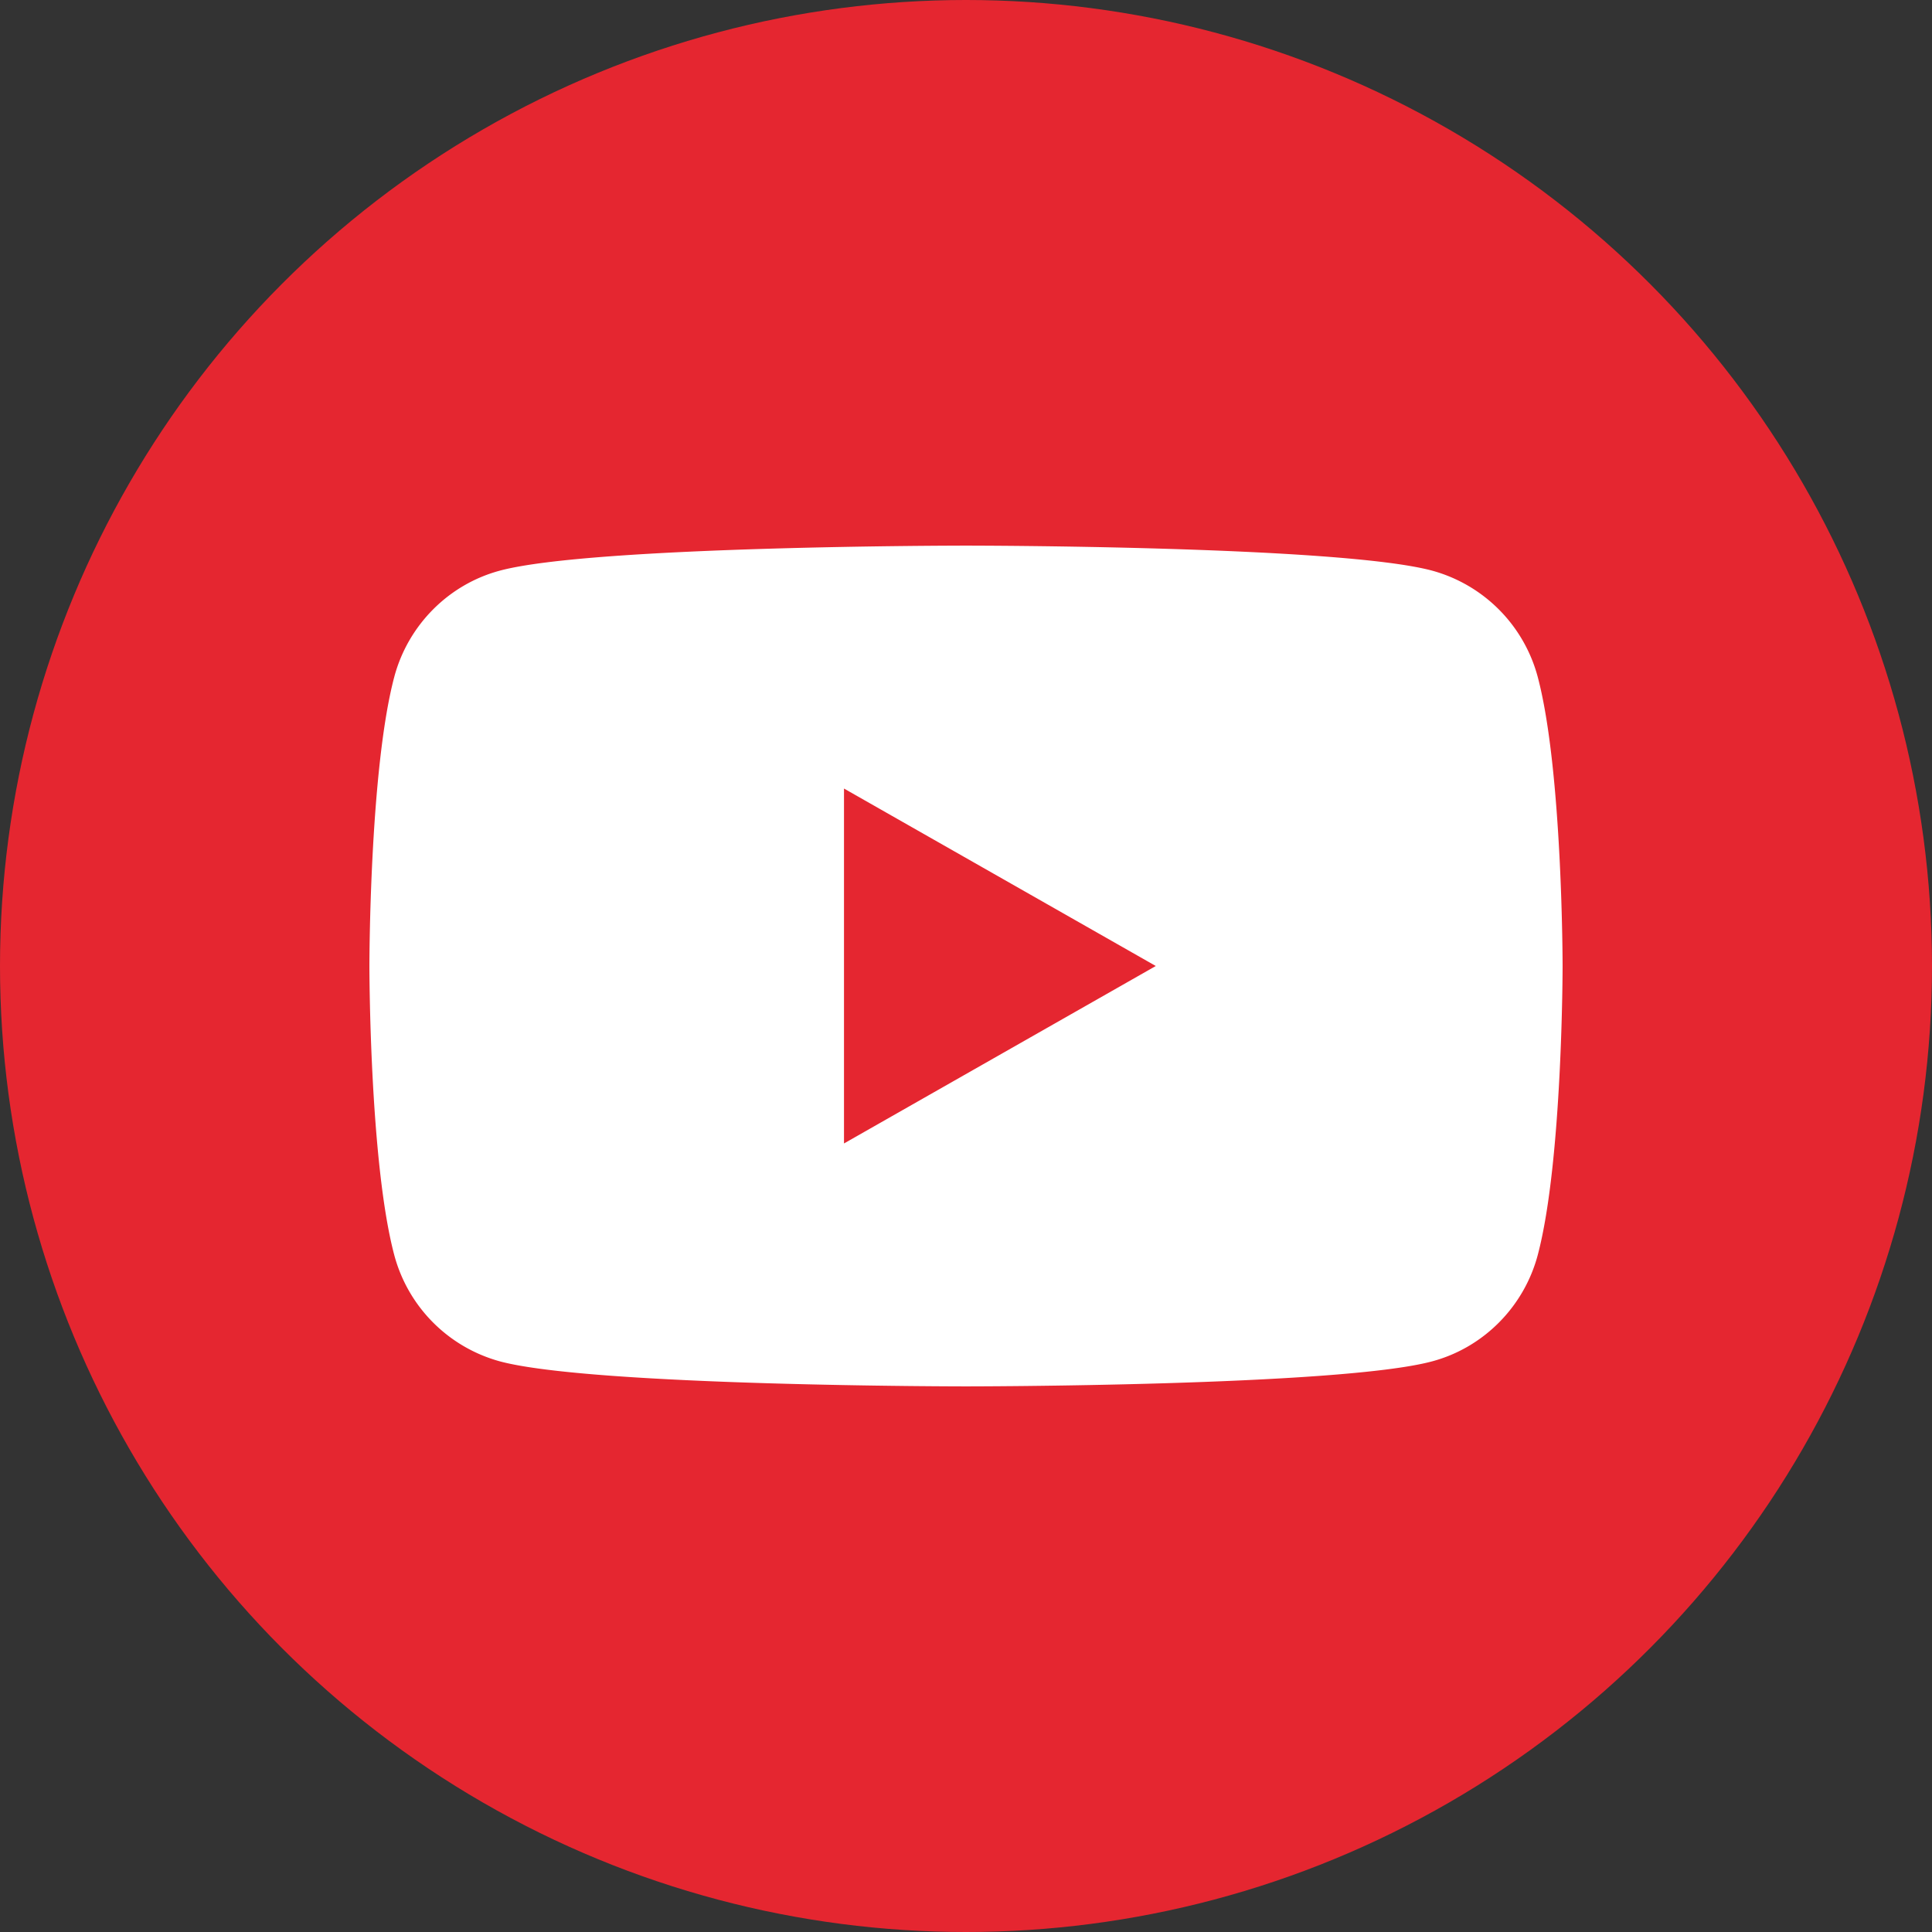 <svg version="1.1" id="Layer_1" xmlns="http://www.w3.org/2000/svg" x="0" y="0" viewBox="0 0 108 108" xml:space="preserve"><rect x="0" y="0" width="108" height="108" fill="#333333" stroke="none"/><style>.st0,.st2{display:none;fill:#e52630}.st2{display:inline}</style><path class="st0" d="M54 0C24.18 0 0 24.18 0 54c0 29.83 24.18 54 54 54s54-24.17 54-54c0-29.82-24.18-54-54-54zm14.91 54.16H59.2v34.63H44.81V54.16h-6.84V41.93h6.84v-7.92c0-5.67 2.69-14.53 14.52-14.53l10.66.04V31.4h-7.74c-1.26 0-3.05.63-3.05 3.33v7.19h10.97l-1.26 12.24z"/><path class="st0" d="M54 0C24.18 0 0 24.18 0 54c0 29.83 24.18 54 54 54s54-24.17 54-54c0-29.82-24.18-54-54-54zm8.26 73.93c-4.92 0-9.56-2.66-11.14-5.68 0 0-2.65 10.51-3.21 12.54-1.98 7.17-7.79 14.35-8.24 14.93-.32.41-1.01.28-1.09-.26-.13-.91-1.61-9.96.14-17.34.88-3.7 5.87-24.86 5.87-24.86s-1.46-2.91-1.46-7.21c0-6.77 3.92-11.81 8.8-11.81 4.15 0 6.15 3.11 6.15 6.84 0 4.17-2.65 10.41-4.02 16.19-1.14 4.84 2.42 8.78 7.2 8.78 8.64 0 14.47-11.1 14.47-24.26 0-10-6.73-17.48-18.98-17.48-13.83 0-22.46 10.33-22.46 21.85 0 3.97 1.17 6.78 3.01 8.94.84 1 .96 1.41.65 2.55-.22.83-.72 2.86-.93 3.65-.3 1.16-1.24 1.57-2.28 1.14-6.37-2.6-9.34-9.58-9.34-17.43 0-12.95 10.93-28.49 32.61-28.49 17.42 0 28.88 12.6 28.88 26.14-.01 17.9-9.96 31.27-24.63 31.27z"/><path class="st0" d="M54 0C24.18 0 0 24.18 0 54c0 29.83 24.18 54 54 54s54-24.17 54-54c0-29.82-24.18-54-54-54zm27.04 45.03c.03.53.04 1.07.04 1.61 0 16.44-12.51 35.39-35.39 35.39a35.21 35.21 0 01-19.07-5.59c.98.11 1.97.17 2.97.17 5.83 0 11.19-1.98 15.45-5.32-5.44-.1-10.04-3.7-11.62-8.64.76.14 1.54.22 2.34.22 1.14 0 2.24-.16 3.28-.44-5.68-1.15-9.98-6.17-9.98-12.2v-.16c1.68.93 3.6 1.49 5.64 1.55a12.425 12.425 0 01-5.53-10.35c0-2.28.61-4.42 1.68-6.25 6.13 7.53 15.3 12.48 25.64 13-.21-.91-.32-1.86-.32-2.83 0-6.87 5.57-12.43 12.44-12.43 3.57 0 6.81 1.51 9.08 3.92 2.83-.56 5.5-1.59 7.9-3.02-.93 2.91-2.9 5.34-5.47 6.88 2.52-.3 4.91-.97 7.14-1.95a25.384 25.384 0 01-6.22 6.44z"/><circle cx="54" cy="54" r="54" fill="#e52630"/><path d="M85.96 37.84a8.407 8.407 0 00-5.9-5.94C74.86 30.5 54 30.5 54 30.5s-20.86 0-26.06 1.4c-2.87.77-5.13 3.05-5.9 5.94C20.65 43.08 20.65 54 20.65 54s0 10.92 1.39 16.16a8.407 8.407 0 005.9 5.94C33.14 77.5 54 77.5 54 77.5s20.86 0 26.06-1.4c2.87-.77 5.13-3.05 5.9-5.94C87.35 64.92 87.35 54 87.35 54s0-10.92-1.39-16.16zM47.18 63.92V44.08L64.61 54l-17.43 9.92z" fill="#fff"/></svg>